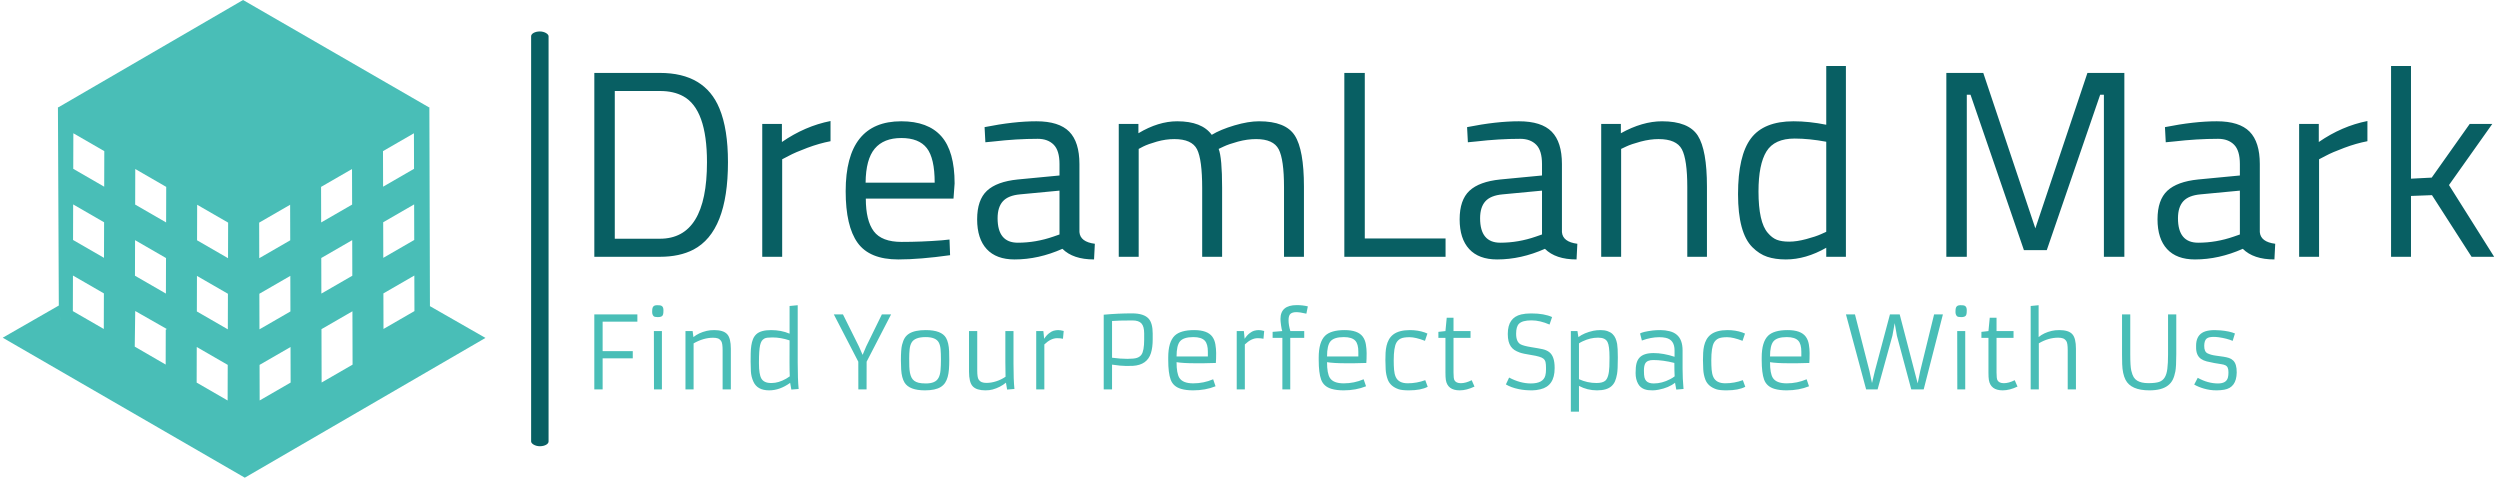 <svg xmlns="http://www.w3.org/2000/svg" version="1.1" xmlns:xlink="http://www.w3.org/1999/xlink" xmlns:svgjs="http://svgjs.dev/svgjs" width="2000" height="383" viewBox="0 0 2000 383"><g transform="matrix(1,0,0,1,-1.212,-0.427)"><svg viewBox="0 0 396 76" data-background-color="#ffffff" preserveAspectRatio="xMidYMid meet" height="383" width="2000" xmlns="http://www.w3.org/2000/svg" xmlns:xlink="http://www.w3.org/1999/xlink"><g id="tight-bounds" transform="matrix(1,0,0,1,0.24,0.085)"><svg viewBox="0 0 395.52 75.831" height="75.831" width="395.52"><g><svg viewBox="0 0 518.653 99.438" height="75.831" width="395.52"><g><rect width="3.631" height="86.343" x="109.996" y="6.548" fill="#085f63" opacity="1" stroke-width="0" stroke="transparent" fill-opacity="1" class="rect-qz-0" data-fill-palette-color="primary" rx="1%" id="qz-0" data-palette-color="#085f63"></rect></g><g transform="matrix(1,0,0,1,123.133,13.743)"><svg viewBox="0 0 395.52 71.952" height="71.952" width="395.52"><g id="textblocktransform"><svg viewBox="0 0 395.52 71.952" height="71.952" width="395.52" id="textblock"><g><svg viewBox="0 0 395.52 40.265" height="40.265" width="395.52"><g transform="matrix(1,0,0,1,0,0)"><svg width="395.52" viewBox="4.25 -35.9 357.52 36.4" height="40.265" data-palette-color="#085f63"><path d="M16.6 0L16.6 0 4.25 0 4.25-34.6 16.6-34.6Q25.05-34.6 27.8-27.9L27.8-27.9Q29.4-24.05 29.4-17.8L29.4-17.8Q29.4-4.75 22.9-1.35L22.9-1.35Q20.3 0 16.6 0ZM25.45-17.8L25.45-17.8Q25.45-27.75 21-30.2L21-30.2Q19.2-31.2 16.6-31.2L16.6-31.2 8.1-31.2 8.1-3.4 16.6-3.4Q25.45-3.4 25.45-17.8ZM39.6 0L35.85 0 35.85-25 39.55-25 39.55-21.6Q43.9-24.6 48.7-25.55L48.7-25.55 48.7-21.75Q46.6-21.35 44.32-20.5 42.05-19.65 40.85-19L40.85-19 39.6-18.35 39.6 0ZM69.65-3.1L69.65-3.1 71.09-3.25 71.2-0.3Q65.5 0.5 61.45 0.5L61.45 0.5Q56.05 0.5 53.8-2.63 51.55-5.75 51.55-12.35L51.55-12.35Q51.55-25.5 62-25.5L62-25.5Q67.05-25.5 69.55-22.68 72.05-19.85 72.05-13.8L72.05-13.8 71.84-10.95 55.34-10.95Q55.34-6.8 56.84-4.8 58.34-2.8 62.07-2.8 65.8-2.8 69.65-3.1ZM55.3-13.95L68.3-13.95Q68.3-18.55 66.82-20.45 65.34-22.35 62.02-22.35 58.7-22.35 57.02-20.35 55.34-18.35 55.3-13.95L55.3-13.95ZM95.54-17.45L95.54-17.45 95.54-4.65Q95.69-2.8 98.44-2.45L98.44-2.45 98.29 0.5Q94.34 0.5 92.34-1.5L92.34-1.5Q87.84 0.5 83.34 0.5L83.34 0.5Q79.89 0.5 78.09-1.45 76.29-3.4 76.29-7.05 76.29-10.7 78.14-12.43 79.99-14.15 83.94-14.55L83.94-14.55 91.79-15.3 91.79-17.45Q91.79-20 90.69-21.1 89.59-22.2 87.69-22.2L87.69-22.2Q83.69-22.2 79.39-21.7L79.39-21.7 77.84-21.55 77.69-24.4Q83.19-25.5 87.44-25.5 91.69-25.5 93.62-23.55 95.54-21.6 95.54-17.45ZM80.14-7.25L80.14-7.25Q80.14-2.65 83.94-2.65L83.94-2.65Q87.34-2.65 90.64-3.8L90.64-3.8 91.79-4.2 91.79-12.45 84.39-11.75Q82.14-11.55 81.14-10.45 80.14-9.35 80.14-7.25ZM106.69-20.3L106.69 0 102.94 0 102.94-25 106.64-25 106.64-23.25Q110.39-25.5 113.94-25.5L113.94-25.5Q118.59-25.5 120.44-22.95L120.44-22.95Q122.09-23.95 124.72-24.73 127.34-25.5 129.34-25.5L129.34-25.5Q134.34-25.5 136.06-22.83 137.79-20.15 137.79-13.2L137.79-13.2 137.79 0 134.04 0 134.04-13.1Q134.04-18.3 133.04-20.23 132.04-22.15 128.79-22.15L128.79-22.15Q127.14-22.15 125.39-21.68 123.64-21.2 122.69-20.75L122.69-20.75 121.74-20.3Q122.39-18.65 122.39-13L122.39-13 122.39 0 118.64 0 118.64-12.9Q118.64-18.3 117.67-20.23 116.69-22.15 113.39-22.15L113.39-22.15Q111.79-22.15 110.12-21.68 108.44-21.2 107.54-20.75L107.54-20.75 106.69-20.3ZM164.44-3.45L164.44 0 145.39 0 145.39-34.6 149.24-34.6 149.24-3.45 164.44-3.45ZM186.34-17.45L186.34-17.45 186.34-4.65Q186.49-2.8 189.24-2.45L189.24-2.45 189.09 0.5Q185.14 0.5 183.14-1.5L183.14-1.5Q178.64 0.5 174.14 0.5L174.14 0.5Q170.69 0.5 168.89-1.45 167.09-3.4 167.09-7.05 167.09-10.7 168.94-12.43 170.79-14.15 174.74-14.55L174.74-14.55 182.59-15.3 182.59-17.45Q182.59-20 181.49-21.1 180.39-22.2 178.49-22.2L178.49-22.2Q174.49-22.2 170.19-21.7L170.19-21.7 168.64-21.55 168.49-24.4Q173.99-25.5 178.24-25.5 182.49-25.5 184.41-23.55 186.34-21.6 186.34-17.45ZM170.94-7.25L170.94-7.25Q170.94-2.65 174.74-2.65L174.74-2.65Q178.14-2.65 181.44-3.8L181.44-3.8 182.59-4.2 182.59-12.45 175.19-11.75Q172.94-11.55 171.94-10.45 170.94-9.35 170.94-7.25ZM197.48-20.3L197.48 0 193.73 0 193.73-25 197.43-25 197.43-23.25Q201.48-25.5 205.18-25.5L205.18-25.5Q210.18-25.5 211.91-22.8 213.63-20.1 213.63-13.2L213.63-13.2 213.63 0 209.93 0 209.93-13.1Q209.93-18.3 208.91-20.23 207.88-22.15 204.53-22.15L204.53-22.15Q202.93-22.15 201.16-21.68 199.38-21.2 198.43-20.75L198.43-20.75 197.48-20.3ZM236.08-35.9L239.78-35.9 239.78 0 236.08 0 236.08-1.7Q232.23 0.5 228.48 0.5L228.48 0.5Q226.48 0.5 224.98 0 223.48-0.5 222.18-1.8L222.18-1.8Q219.48-4.5 219.48-11.78 219.48-19.05 221.91-22.28 224.33-25.5 229.93-25.5L229.93-25.5Q232.83-25.5 236.08-24.85L236.08-24.85 236.08-35.9ZM225.08-4.5Q225.88-3.55 226.78-3.2 227.68-2.85 229.11-2.85 230.53-2.85 232.31-3.33 234.08-3.8 235.08-4.25L235.08-4.25 236.08-4.7 236.08-21.65Q232.88-22.25 230.13-22.25L230.13-22.25Q226.33-22.25 224.83-19.83 223.33-17.4 223.33-12.3L223.33-12.3Q223.33-6.5 225.08-4.5L225.08-4.5ZM262.53 0L258.68 0 258.68-34.6 265.63-34.6 275.43-5.35 285.23-34.6 292.18-34.6 292.18 0 288.33 0 288.33-30.5 287.63-30.5 277.58-1.25 273.28-1.25 263.23-30.5 262.53-30.5 262.53 0ZM317.67-17.45L317.67-17.45 317.67-4.65Q317.82-2.8 320.57-2.45L320.57-2.45 320.42 0.5Q316.47 0.5 314.47-1.5L314.47-1.5Q309.97 0.5 305.47 0.5L305.47 0.5Q302.02 0.5 300.22-1.45 298.42-3.4 298.42-7.05 298.42-10.7 300.27-12.43 302.12-14.15 306.07-14.55L306.07-14.55 313.92-15.3 313.92-17.45Q313.92-20 312.82-21.1 311.72-22.2 309.82-22.2L309.82-22.2Q305.82-22.2 301.52-21.7L301.52-21.7 299.97-21.55 299.82-24.4Q305.32-25.5 309.57-25.5 313.82-25.5 315.75-23.55 317.67-21.6 317.67-17.45ZM302.27-7.25L302.27-7.25Q302.27-2.65 306.07-2.65L306.07-2.65Q309.47-2.65 312.77-3.8L312.77-3.8 313.92-4.2 313.92-12.45 306.52-11.75Q304.27-11.55 303.27-10.45 302.27-9.35 302.27-7.25ZM328.82 0L325.07 0 325.07-25 328.77-25 328.77-21.6Q333.12-24.6 337.92-25.55L337.92-25.55 337.92-21.75Q335.82-21.35 333.55-20.5 331.27-19.65 330.07-19L330.07-19 328.82-18.35 328.82 0ZM346.12-11.45L346.12 0 342.37 0 342.37-35.9 346.12-35.9 346.12-14.7 350.02-14.9 357.17-25 361.42-25 353.27-13.5 361.77 0 357.52 0 350.07-11.6 346.12-11.45Z" opacity="1" transform="matrix(1,0,0,1,0,0)" fill="#085f63" class="wordmark-text-0" data-fill-palette-color="primary" id="text-0"></path></svg></g></svg></g><g transform="matrix(1,0,0,1,0,49.771)"><svg viewBox="0 0 341.927 22.181" height="22.181" width="341.927"><g transform="matrix(1,0,0,1,0,0)"><svg width="341.927" viewBox="5.76 -41.99 818.481 53.1" height="22.181" data-palette-color="#49beb7"><path d="M5.76 0L5.76-37.35 27.22-37.35 27.22-33.74 9.91-33.74 9.91-19.07 24.93-19.07 24.93-15.48 9.91-15.48 9.91 0 5.76 0ZM37.42-36.01L37.42-36.01Q35.79-36.01 35.32-36.47L35.32-36.47Q34.59-37.23 34.59-38.56 34.59-39.89 34.75-40.47 34.91-41.04 35.23-41.36L35.23-41.36Q35.81-41.94 37.02-41.94 38.23-41.94 38.75-41.82 39.28-41.7 39.62-41.36L39.62-41.36Q40.21-40.77 40.21-39.44 40.21-38.11 40.07-37.54 39.94-36.96 39.62-36.62L39.62-36.62Q39.01-36.01 37.42-36.01ZM35.5 0L35.45-29.05 39.45-29.05 39.45 0 35.5 0ZM64.94-25.73L64.94-25.73Q60.18-25.73 55.24-22.92L55.24-22.92 55.24 0 51.19 0 51.19-29.05 54.76-29.05 55.15-26.05Q57.81-28.22 61.76-29.15L61.76-29.15Q63.37-29.54 65.55-29.54 67.72-29.54 69.38-29.04 71.04-28.54 72.02-27.44L72.02-27.44Q73.8-25.46 73.8-20.24L73.8-20.24 73.8 0 69.7 0 69.7-19.48Q69.7-23 69.01-24.01 68.33-25.02 67.39-25.38 66.45-25.73 64.94-25.73ZM103.95 0.1L103.36-3.25Q98.21 0.49 92.89 0.49L92.89 0.49Q87 0.49 85.05-3.83L85.05-3.83Q83.93-6.27 83.79-9 83.66-11.72 83.66-13.78 83.66-15.84 83.7-17.94 83.73-20.04 84-21.83 84.27-23.61 84.84-25.04 85.42-26.46 86.49-27.47L86.49-27.47Q88.71-29.54 93.83-29.54 98.94-29.54 103.07-27.76L103.07-27.76 103.07-41.55 107.12-41.94 107.12-13.35Q107.12-4.93 107.59-0.2L107.59-0.2 103.95 0.1ZM103.04-13.55L103.07-24.41Q98.67-25.88 94.57-25.88L94.57-25.88Q91.59-25.88 90.64-25.39 89.69-24.9 89.19-24.12 88.69-23.34 88.37-21.97L88.37-21.97Q87.81-19.41 87.81-13.53L87.81-13.53 87.81-12.99Q87.81-7.5 89.01-5.4L89.01-5.4Q90.3-3.17 93.82-3.17L93.82-3.17 94.18-3.17Q97.55-3.17 101.36-5.32L101.36-5.32Q102.41-5.91 103.17-6.49L103.17-6.49 103.17-6.54Q103.04-8.81 103.04-13.55L103.04-13.55ZM137.34 0L137.32-13.79 125.13-37.35 129.68-37.35 137.66-21.31 139.47-17.19 141.25-21.39 149.06-37.35 153.65-37.35 141.47-13.79 141.44 0 137.34 0ZM158.55-14.45L158.55-14.45Q158.55-20 159.12-22.19 159.68-24.39 160.5-25.67 161.31-26.95 162.7-27.81L162.7-27.81Q165.49-29.54 170.93-29.54L170.93-29.54Q178.79-29.54 181.04-25.66L181.04-25.66Q182.38-23.32 182.58-19.04L182.58-19.04Q182.65-17.02 182.65-14.58 182.65-12.13 182.49-10.02 182.33-7.91 181.87-6.23 181.41-4.54 180.58-3.28 179.75-2.03 178.38-1.17L178.38-1.17Q175.69 0.49 170.54 0.49L170.54 0.49Q162.83 0.49 160.41-3.32L160.41-3.32Q158.92-5.69 158.68-9.96L158.68-9.96Q158.55-12.01 158.55-14.45ZM165.19-4.27Q166.07-3.61 167.4-3.28 168.74-2.95 171.04-2.95 173.35-2.95 174.92-3.61 176.5-4.27 177.29-5.73 178.09-7.18 178.29-9.5 178.5-11.82 178.5-14.89 178.5-17.97 178.32-20.02 178.13-22.07 177.4-23.41L177.4-23.41Q175.94-26.05 170.88-26.05L170.88-26.05Q165.54-26.05 163.93-23.41L163.93-23.41Q163.12-22.07 162.9-20 162.68-17.92 162.68-15.48 162.68-13.04 162.74-11.34 162.8-9.64 163.06-8.29 163.32-6.93 163.82-5.93 164.32-4.93 165.19-4.27ZM214.66-29.05L214.66-12.79Q214.66-4.74 215.12-0.2L215.12-0.2 211.48 0.1 210.9-3.34Q208.04-0.98 204.23 0.07L204.23 0.07Q202.72 0.49 200.63 0.49 198.54 0.49 196.89-0.01 195.25-0.51 194.27-1.61L194.27-1.61Q192.49-3.59 192.49-8.81L192.49-8.81 192.49-29.05 196.59-29.05 196.59-9.47Q196.59-5.96 197.27-4.94 197.96-3.93 198.9-3.58 199.84-3.22 201.13-3.22 202.42-3.22 203.63-3.43 204.84-3.64 206.06-4.03L206.06-4.03Q208.63-4.86 210.7-6.3L210.7-6.3 210.7-6.32Q210.6-8.18 210.6-13.55L210.6-13.55 210.6-29.05 214.66-29.05ZM236.41-25.51L236.41-25.51Q233.28-25.51 230.03-22.39L230.03-22.39 230.03 0 225.98 0 225.98-29.05 229.55-29.05 229.94-25.2Q231.08-26.98 232.41-27.98 233.74-28.98 234.6-29.2L234.6-29.2Q235.82-29.54 236.92-29.54 238.02-29.54 239.68-29.1L239.68-29.1 239.31-25.22Q238.07-25.51 236.41-25.51ZM274.19-11.72L274.19-11.72Q273.19-11.67 270.69-11.67 268.19-11.67 263.77-12.33L263.77-12.33 263.77 0 259.62 0 259.62-37.21Q266.72-37.87 273.75-37.87L273.75-37.87Q279.66-37.87 282.03-35.21L282.03-35.21Q284.03-32.96 284.03-27.78L284.03-27.78 284.03-24.9Q284.03-20.9 283.15-18.07L283.15-18.07Q281.27-12.16 274.19-11.72ZM273.93-34.35L273.93-34.35Q267.24-34.35 263.77-34.08L263.77-34.08 263.77-15.77Q268.04-15.21 271.37-15.21 274.71-15.21 276.16-15.69 277.61-16.16 278.42-17.29L278.42-17.29Q279.78-19.19 279.78-24.85L279.78-24.85 279.78-27.88Q279.78-31.37 278.42-32.86L278.42-32.86Q277.1-34.35 273.93-34.35ZM314.16-5.03L315.35-1.54Q310.3 0.49 304.2 0.49L304.2 0.49Q300.66 0.49 298.19-0.24L298.19-0.24Q294.26-1.37 292.97-4.88L292.97-4.88Q291.77-8.18 291.77-14.65L291.77-14.65 291.77-15.89Q291.77-23.63 294.99-26.76L294.99-26.76Q297.9-29.54 304.68-29.54L304.68-29.54Q311.3-29.54 313.72-26.27L313.72-26.27Q314.89-24.68 315.27-22.42 315.65-20.17 315.65-18.12L315.65-18.12Q315.65-14.92 315.5-13.16L315.5-13.16Q312.06-13.01 309.32-13.01L309.32-13.01Q309.32-13.01 305.39-13.01L305.39-13.01Q299.24-13.01 295.92-13.55L295.92-13.55Q295.92-7.93 297.34-5.71L297.34-5.71Q299.07-3 304.24-3 309.42-3 314.16-5.03L314.16-5.03ZM295.92-16.41L311.52-16.41 311.52-18.75Q311.52-22.58 310.03-24.22L310.03-24.22Q308.37-26.05 304.29-26.05L304.29-26.05Q299.41-26.05 297.63-23.93L297.63-23.93Q295.92-21.9 295.92-16.41L295.92-16.41ZM336.32-25.51L336.32-25.51Q333.2-25.51 329.95-22.39L329.95-22.39 329.95 0 325.9 0 325.9-29.05 329.46-29.05 329.85-25.2Q331-26.98 332.33-27.98 333.66-28.98 334.52-29.2L334.52-29.2Q335.74-29.54 336.84-29.54 337.93-29.54 339.59-29.1L339.59-29.1 339.23-25.22Q337.98-25.51 336.32-25.51ZM355.56-38.48Q353.68-38.48 352.7-37.66 351.73-36.84 351.73-34.44 351.73-32.03 352.63-29.05L352.63-29.05 359.54-29.05 359.54-25.66 352.58-25.66 352.58 0 348.65 0 348.65-25.66 343.79-25.66 343.79-28.66 348.6-29.05Q348.28-29.71 347.99-31.91 347.7-34.11 347.7-35.06L347.7-35.06Q347.7-41.99 355.8-41.99L355.8-41.99Q358.73-41.99 361.34-41.36L361.34-41.36 360.61-37.72Q357.44-38.48 355.56-38.48ZM389.15-5.03L390.35-1.54Q385.29 0.49 379.19 0.49L379.19 0.49Q375.65 0.49 373.18-0.24L373.18-0.24Q369.25-1.37 367.96-4.88L367.96-4.88Q366.76-8.18 366.76-14.65L366.76-14.65 366.76-15.89Q366.76-23.63 369.98-26.76L369.98-26.76Q372.89-29.54 379.68-29.54L379.68-29.54Q386.29-29.54 388.71-26.27L388.71-26.27Q389.88-24.68 390.26-22.42 390.64-20.17 390.64-18.12L390.64-18.12Q390.64-14.92 390.49-13.16L390.49-13.16Q387.05-13.01 384.32-13.01L384.32-13.01Q384.32-13.01 380.38-13.01L380.38-13.01Q374.23-13.01 370.91-13.55L370.91-13.55Q370.91-7.93 372.33-5.71L372.33-5.71Q374.06-3 379.24-3 384.41-3 389.15-5.03L389.15-5.03ZM370.91-16.41L386.51-16.41 386.51-18.75Q386.51-22.58 385.02-24.22L385.02-24.22Q383.36-26.05 379.29-26.05L379.29-26.05Q374.4-26.05 372.62-23.93L372.62-23.93Q370.91-21.9 370.91-16.41L370.91-16.41ZM419.86-4.59L421.08-1.29Q417.69 0.49 411.78 0.49L411.78 0.49Q408.29 0.49 406.65-0.05L406.65-0.05Q402.48-1.46 401.18-4.86L401.18-4.86Q400.28-7.23 400.13-9.96 399.99-12.7 399.99-14.58 399.99-16.46 400.08-18.25 400.18-20.04 400.56-21.7 400.94-23.36 401.72-24.79 402.5-26.22 403.84-27.29L403.84-27.29Q406.75-29.54 412.19-29.54L412.19-29.54Q416.2-29.54 419.57-28.37L419.57-28.37Q420.47-28.08 420.93-27.81L420.93-27.81 419.71-24.19Q415.03-26 412.04-26 409.04-26 407.64-25.32 406.24-24.63 405.46-23.24L405.46-23.24Q404.14-20.85 404.14-14.45L404.14-14.45Q404.14-11.89 404.31-9.78 404.48-7.67 405.16-6.15L405.16-6.15Q406.6-3.03 411.11-3.03 415.61-3.03 419.86-4.59L419.86-4.59ZM443-4.57L444.39-1.39Q440.41 0.49 437.04 0.49L437.04 0.49Q430.94 0.49 430.11-4.74L430.11-4.74Q429.92-5.98 429.92-8.35L429.92-8.35 429.92-25.66 426.4-25.66 426.4-28.66 429.92-29.05 430.55-35.69 433.94-35.69 433.94-29.05 442.42-29.05 442.42-25.66 433.94-25.66 433.94-8.42Q433.94-5.42 434.38-4.59L434.38-4.59Q435.19-3.08 437.61-3.08 440.02-3.08 443-4.57L443-4.57ZM460.04-2.47L461.65-5.88Q467.19-2.95 472.49-2.95L472.49-2.95Q478.64-2.95 479.69-6.88L479.69-6.88Q480.03-8.18 480.03-9.86L480.03-9.86 480.03-10.82Q480.03-12.52 479.79-13.57 479.54-14.62 478.76-15.28L478.76-15.28Q477.49-16.38 472.76-17.11L472.76-17.11Q468.53-17.77 466.92-18.36 465.31-18.95 464.27-19.64 463.24-20.34 462.5-21.39L462.5-21.39Q460.99-23.58 460.99-27.47L460.99-27.47 460.99-27.71Q460.99-35.77 467.68-37.35L467.68-37.35Q469.8-37.84 472.49-37.84L472.49-37.84 472.81-37.84Q479.08-37.84 483.06-36.04L483.06-36.04 481.79-32.3Q476.98-34.38 472.93-34.38L472.93-34.38 472.71-34.38Q468.24-34.38 466.56-32.69L466.56-32.69Q465.14-31.27 465.14-27.78L465.14-27.78 465.14-27.69Q465.14-23.71 467.34-22.46L467.34-22.46Q468.83-21.66 472.67-21.04 476.52-20.43 478.4-20.01 480.28-19.58 481.6-18.6L481.6-18.6Q484.33-16.55 484.33-10.82L484.33-10.82 484.33-10.5Q484.33-1.73 477.27-0.05L477.27-0.05Q475.1 0.49 473.17 0.49 471.24 0.49 469.67 0.35 468.09 0.22 466.46-0.12L466.46-0.12Q462.63-0.9 460.04-2.47L460.04-2.47ZM496.46-1.73L496.46-1.73 496.46 11.11 492.41 11.11 492.41-29.05 495.7-29.05 496.17-26.05Q499.02-28.2 503.61-29.2L503.61-29.2Q505.27-29.54 507.23-29.54 509.18-29.54 510.68-29.03 512.18-28.52 513.16-27.6 514.14-26.68 514.67-25.42 515.21-24.15 515.48-22.66L515.48-22.66Q515.82-20.61 515.82-16.11L515.82-16.11 515.82-15.55Q515.82-9.84 515.43-7.64 515.04-5.44 514.41-4.02 513.77-2.59 512.65-1.59L512.65-1.59Q510.33 0.49 505.47 0.49 500.61 0.49 496.46-1.73ZM496.46-22.92L496.46-5.08Q500.61-3.17 505.18-3.17L505.18-3.17Q508.16-3.17 509.52-4.27L509.52-4.27Q511.38-5.79 511.6-11.33L511.6-11.33Q511.67-13.16 511.67-15.53L511.67-15.53 511.67-16.06Q511.67-21.68 510.69-23.58L510.69-23.58Q509.6-25.76 506.15-25.76L506.15-25.76 505.79-25.76Q502.2-25.76 498.34-23.97L498.34-23.97Q497.22-23.46 496.46-22.92L496.46-22.92ZM548.09-19.41L548.09-10.3Q548.09-5.44 548.56-0.2L548.56-0.2 544.95 0.1 544.33-3.3Q541.23-0.81 536.13 0.17L536.13 0.17Q534.47 0.49 533.18 0.49 531.88 0.49 530.89 0.37 529.91 0.24 528.99-0.11 528.08-0.46 527.29-1.1 526.51-1.73 525.93-2.78L525.93-2.78Q524.68-5 524.68-8.12 524.68-11.23 525.13-12.95 525.58-14.67 526.63-15.82L526.63-15.82Q528.71-18.09 533.62-18.09 538.52-18.09 544.09-16.24L544.09-16.24 544.09-19.41Q544.09-24.71 539.72-25.68L539.72-25.68Q538.3-26 536.47-26L536.47-26Q532.3-26 527.81-24.34L527.81-24.34 526.9-27.86Q528.15-28.69 533.25-29.35L533.25-29.35Q534.86-29.54 537.12-29.54 539.38-29.54 541.55-29 543.72-28.47 545.16-27.25L545.16-27.25Q548.09-24.83 548.09-19.41L548.09-19.41ZM543.99-13.18L543.99-13.18Q538.28-14.62 533.45-14.62L533.45-14.62Q530.47-14.62 529.49-12.92L529.49-12.92Q528.83-11.72 528.83-9.38 528.83-7.03 529.09-5.98 529.34-4.93 529.93-4.25L529.93-4.25Q531.08-2.95 533.71-2.95L533.71-2.95Q537.84-2.95 541.89-5.08L541.89-5.08Q543.14-5.71 544.14-6.49L544.14-6.49Q543.99-9.13 543.99-13.18ZM578.12-4.59L579.34-1.29Q575.95 0.49 570.04 0.49L570.04 0.49Q566.55 0.49 564.91-0.05L564.91-0.05Q560.74-1.46 559.44-4.86L559.44-4.86Q558.54-7.23 558.39-9.96 558.25-12.7 558.25-14.58 558.25-16.46 558.35-18.25 558.44-20.04 558.82-21.7 559.2-23.36 559.98-24.79 560.76-26.22 562.11-27.29L562.11-27.29Q565.01-29.54 570.46-29.54L570.46-29.54Q574.46-29.54 577.83-28.37L577.83-28.37Q578.73-28.08 579.2-27.81L579.2-27.81 577.97-24.19Q573.29-26 570.3-26 567.31-26 565.9-25.32 564.5-24.63 563.72-23.24L563.72-23.24Q562.4-20.85 562.4-14.45L562.4-14.45Q562.4-11.89 562.57-9.78 562.74-7.67 563.42-6.15L563.42-6.15Q564.86-3.03 569.37-3.03 573.87-3.03 578.12-4.59L578.12-4.59ZM609.91-5.03L611.1-1.54Q606.05 0.49 599.94 0.49L599.94 0.49Q596.4 0.49 593.94-0.24L593.94-0.24Q590.01-1.37 588.71-4.88L588.71-4.88Q587.52-8.18 587.52-14.65L587.52-14.65 587.52-15.89Q587.52-23.63 590.74-26.76L590.74-26.76Q593.65-29.54 600.43-29.54L600.43-29.54Q607.05-29.54 609.47-26.27L609.47-26.27Q610.64-24.68 611.02-22.42 611.4-20.17 611.4-18.12L611.4-18.12Q611.4-14.92 611.25-13.16L611.25-13.16Q607.81-13.01 605.07-13.01L605.07-13.01Q605.07-13.01 601.14-13.01L601.14-13.01Q594.99-13.01 591.67-13.55L591.67-13.55Q591.67-7.93 593.08-5.71L593.08-5.71Q594.82-3 599.99-3 605.17-3 609.91-5.03L609.91-5.03ZM591.67-16.41L607.27-16.41 607.27-18.75Q607.27-22.58 605.78-24.22L605.78-24.22Q604.12-26.05 600.04-26.05L600.04-26.05Q595.16-26.05 593.38-23.93L593.38-23.93Q591.67-21.9 591.67-16.41L591.67-16.41ZM639.56 0L629.51-37.35 634-37.35 641.22-9.13 642.49-3.17 643.91-9.13 651.43-37.35 656.29-37.35 665.25-2.98 666.54-9.23 673.43-37.35 677.82-37.35 668.25 0 662.05 0 654.9-26.71 653.8-33.01 652.65-26.71 645.28 0 639.56 0ZM686.92-36.01L686.92-36.01Q685.29-36.01 684.83-36.47L684.83-36.47Q684.09-37.23 684.09-38.56 684.09-39.89 684.25-40.47 684.41-41.04 684.73-41.36L684.73-41.36Q685.31-41.94 686.52-41.94 687.73-41.94 688.26-41.82 688.78-41.7 689.12-41.36L689.12-41.36Q689.71-40.77 689.71-39.44 689.71-38.11 689.57-37.54 689.44-36.96 689.12-36.62L689.12-36.62Q688.51-36.01 686.92-36.01ZM685 0L684.95-29.05 688.95-29.05 688.95 0 685 0ZM713.61-4.57L715-1.39Q711.02 0.49 707.65 0.49L707.65 0.49Q701.55 0.49 700.72-4.74L700.72-4.74Q700.52-5.98 700.52-8.35L700.52-8.35 700.52-25.66 697.01-25.66 697.01-28.66 700.52-29.05 701.16-35.69 704.55-35.69 704.55-29.05 713.02-29.05 713.02-25.66 704.55-25.66 704.55-8.42Q704.55-5.42 704.99-4.59L704.99-4.59Q705.79-3.08 708.21-3.08 710.63-3.08 713.61-4.57L713.61-4.57ZM735.26-25.76L735.26-25.76Q730.4-25.76 725.62-22.95L725.62-22.95 725.62 0 721.56 0 721.56-41.55 725.52-41.94 725.52-26.05Q728.03-28.2 732.06-29.15L732.06-29.15Q733.67-29.54 735.87-29.54 738.07-29.54 739.73-29.04 741.39-28.54 742.36-27.44L742.36-27.44Q744.12-25.46 744.12-20.24L744.12-20.24 744.12 0 740.02 0 740.02-19.51Q740.02-23.02 739.34-24.04 738.65-25.05 737.71-25.4 736.77-25.76 735.26-25.76ZM767.09-17.21L767.09-37.35 771.19-37.35 771.19-17.38Q771.19-11.47 771.7-9.33 772.22-7.18 772.89-6.09 773.56-5 774.63-4.35L774.63-4.35Q776.66-3.1 780.21-3.1 783.77-3.1 785.56-3.71 787.35-4.32 788.34-5.91 789.33-7.5 789.67-10.28 790.02-13.06 790.02-17.38L790.02-17.38 790.02-37.35 794.12-37.35 794.12-17.53Q794.12-11.25 793.65-8.87 793.19-6.49 792.37-4.83 791.55-3.17 790.06-2L790.06-2Q786.94 0.49 780.74 0.49L780.74 0.49Q771.51 0.49 768.82-4.79L768.82-4.79Q767.33-7.74 767.16-12.6L767.16-12.6Q767.09-14.82 767.09-17.21L767.09-17.21ZM803.05-2.39L804.81-5.76Q809.84-2.95 814.92-2.95L814.92-2.95Q819.14-2.95 819.87-5.96L819.87-5.96Q820.12-6.98 820.12-8.46 820.12-9.94 819.77-10.75 819.43-11.57 818.63-11.98 817.82-12.38 816.49-12.57 815.16-12.77 813.11-13.12 811.06-13.48 809.35-13.92 807.64-14.36 806.44-15.19L806.44-15.19Q803.9-16.97 804-21.19L804-21.19 804-21.8Q804-26.25 806.93-28.13L806.93-28.13Q809.76-29.98 816.28-29.39L816.28-29.39Q820.73-28.98 823.36-27.86L823.36-27.86 822.22-24.17Q819.29-25.42 815.18-25.98L815.18-25.98Q813.91-26.15 812.8-26.15 811.69-26.15 810.79-25.98 809.89-25.81 809.28-25.34L809.28-25.34Q808.1-24.39 808.05-21.8L808.05-21.8Q807.98-18.75 809.76-17.92L809.76-17.92Q811.47-17.11 813.82-16.81 816.16-16.5 817.65-16.27 819.14-16.04 820.36-15.65 821.58-15.26 822.46-14.4L822.46-14.4Q824.29-12.67 824.24-8.37L824.24-8.37Q824.12-0.88 817.99 0.17L817.99 0.17Q816.14 0.49 814.28 0.49 812.42 0.49 810.87 0.26 809.32 0.02 807.91-0.39L807.91-0.39Q805.22-1.15 803.05-2.39L803.05-2.39Z" opacity="1" transform="matrix(1,0,0,1,0,0)" fill="#49beb7" class="slogan-text-1" data-fill-palette-color="secondary" id="text-1"></path></svg></g></svg></g></svg></g></svg></g><g><svg viewBox="0 0 100.491 99.438" height="99.438" width="100.491"><g><svg xmlns="http://www.w3.org/2000/svg" xmlns:xlink="http://www.w3.org/1999/xlink" version="1.1" x="0" y="0" viewBox="0.103 0.803 99.886 98.84" enable-background="new 0 0 100 100" xml:space="preserve" height="99.438" width="100.491" class="icon-icon-0" data-fill-palette-color="accent" id="icon-0"><path d="M88.5 64.15L88.381 23h-0.107L49.829 0.803 11.631 23h-0.106l0.183 41.104L12 66.939v0.049l-0.293-2.969L0.103 70.68l50.09 28.963 49.796-28.92L88.5 64.15zM21.015 68.875l-6.403-3.697 0.021-7.363 6.403 3.697L21.015 68.875zM21.057 54.154l-6.403-3.697 0.021-7.358 6.403 3.697L21.057 54.154zM21.099 39.433l-6.403-3.697 0.021-7.358 6.403 3.697L21.099 39.433zM85.293 65.174l-6.404 3.695-0.02-7.357 6.402-3.697L85.293 65.174zM85.25 50.458l-6.402 3.697-0.021-7.363 6.404-3.697L85.25 50.458zM85.188 28.378l0.021 7.358-6.402 3.697-0.021-7.358L85.188 28.378zM72.439 57.855l-6.404 3.695-0.02-7.363 6.402-3.697L72.439 57.855zM53.225 68.947l-0.02-7.363 6.406-3.699 0.021 7.363L53.225 68.947zM59.654 72.605l0.02 7.357-6.406 3.701-0.021-7.359L59.654 72.605zM53.184 54.227l-0.021-7.358 6.408-3.7 0.021 7.358L53.184 54.227zM72.377 35.775l0.021 7.358-6.404 3.697-0.021-7.357L72.377 35.775zM40.334 43.169l6.408 3.699-0.021 7.358-6.408-3.7L40.334 43.169zM40.292 57.891l6.408 3.699-0.021 7.357-6.408-3.699L40.292 57.891zM40.25 72.605l6.409 3.699-0.021 7.365-6.408-3.701L40.25 72.605zM27.528 35.775l6.403 3.697L33.91 46.83l-6.403-3.697L27.528 35.775zM27.486 50.496l6.403 3.697-0.021 7.357-6.404-3.695L27.486 50.496zM33.833 69l0.003-0.047-0.018 7.283-6.396-3.706-0.004-0.009 0.1-7.365L34 68.852v0.055L33.909 69H33.833zM66.088 79.949L66.057 68.91l6.404-3.697 0.031 11.039L66.088 79.949z" fill="#49beb7" data-fill-palette-color="accent"></path></svg></g></svg></g></svg></g><defs></defs></svg><rect width="395.52" height="75.831" fill="none" stroke="none" visibility="hidden"></rect></g></svg></g></svg>
